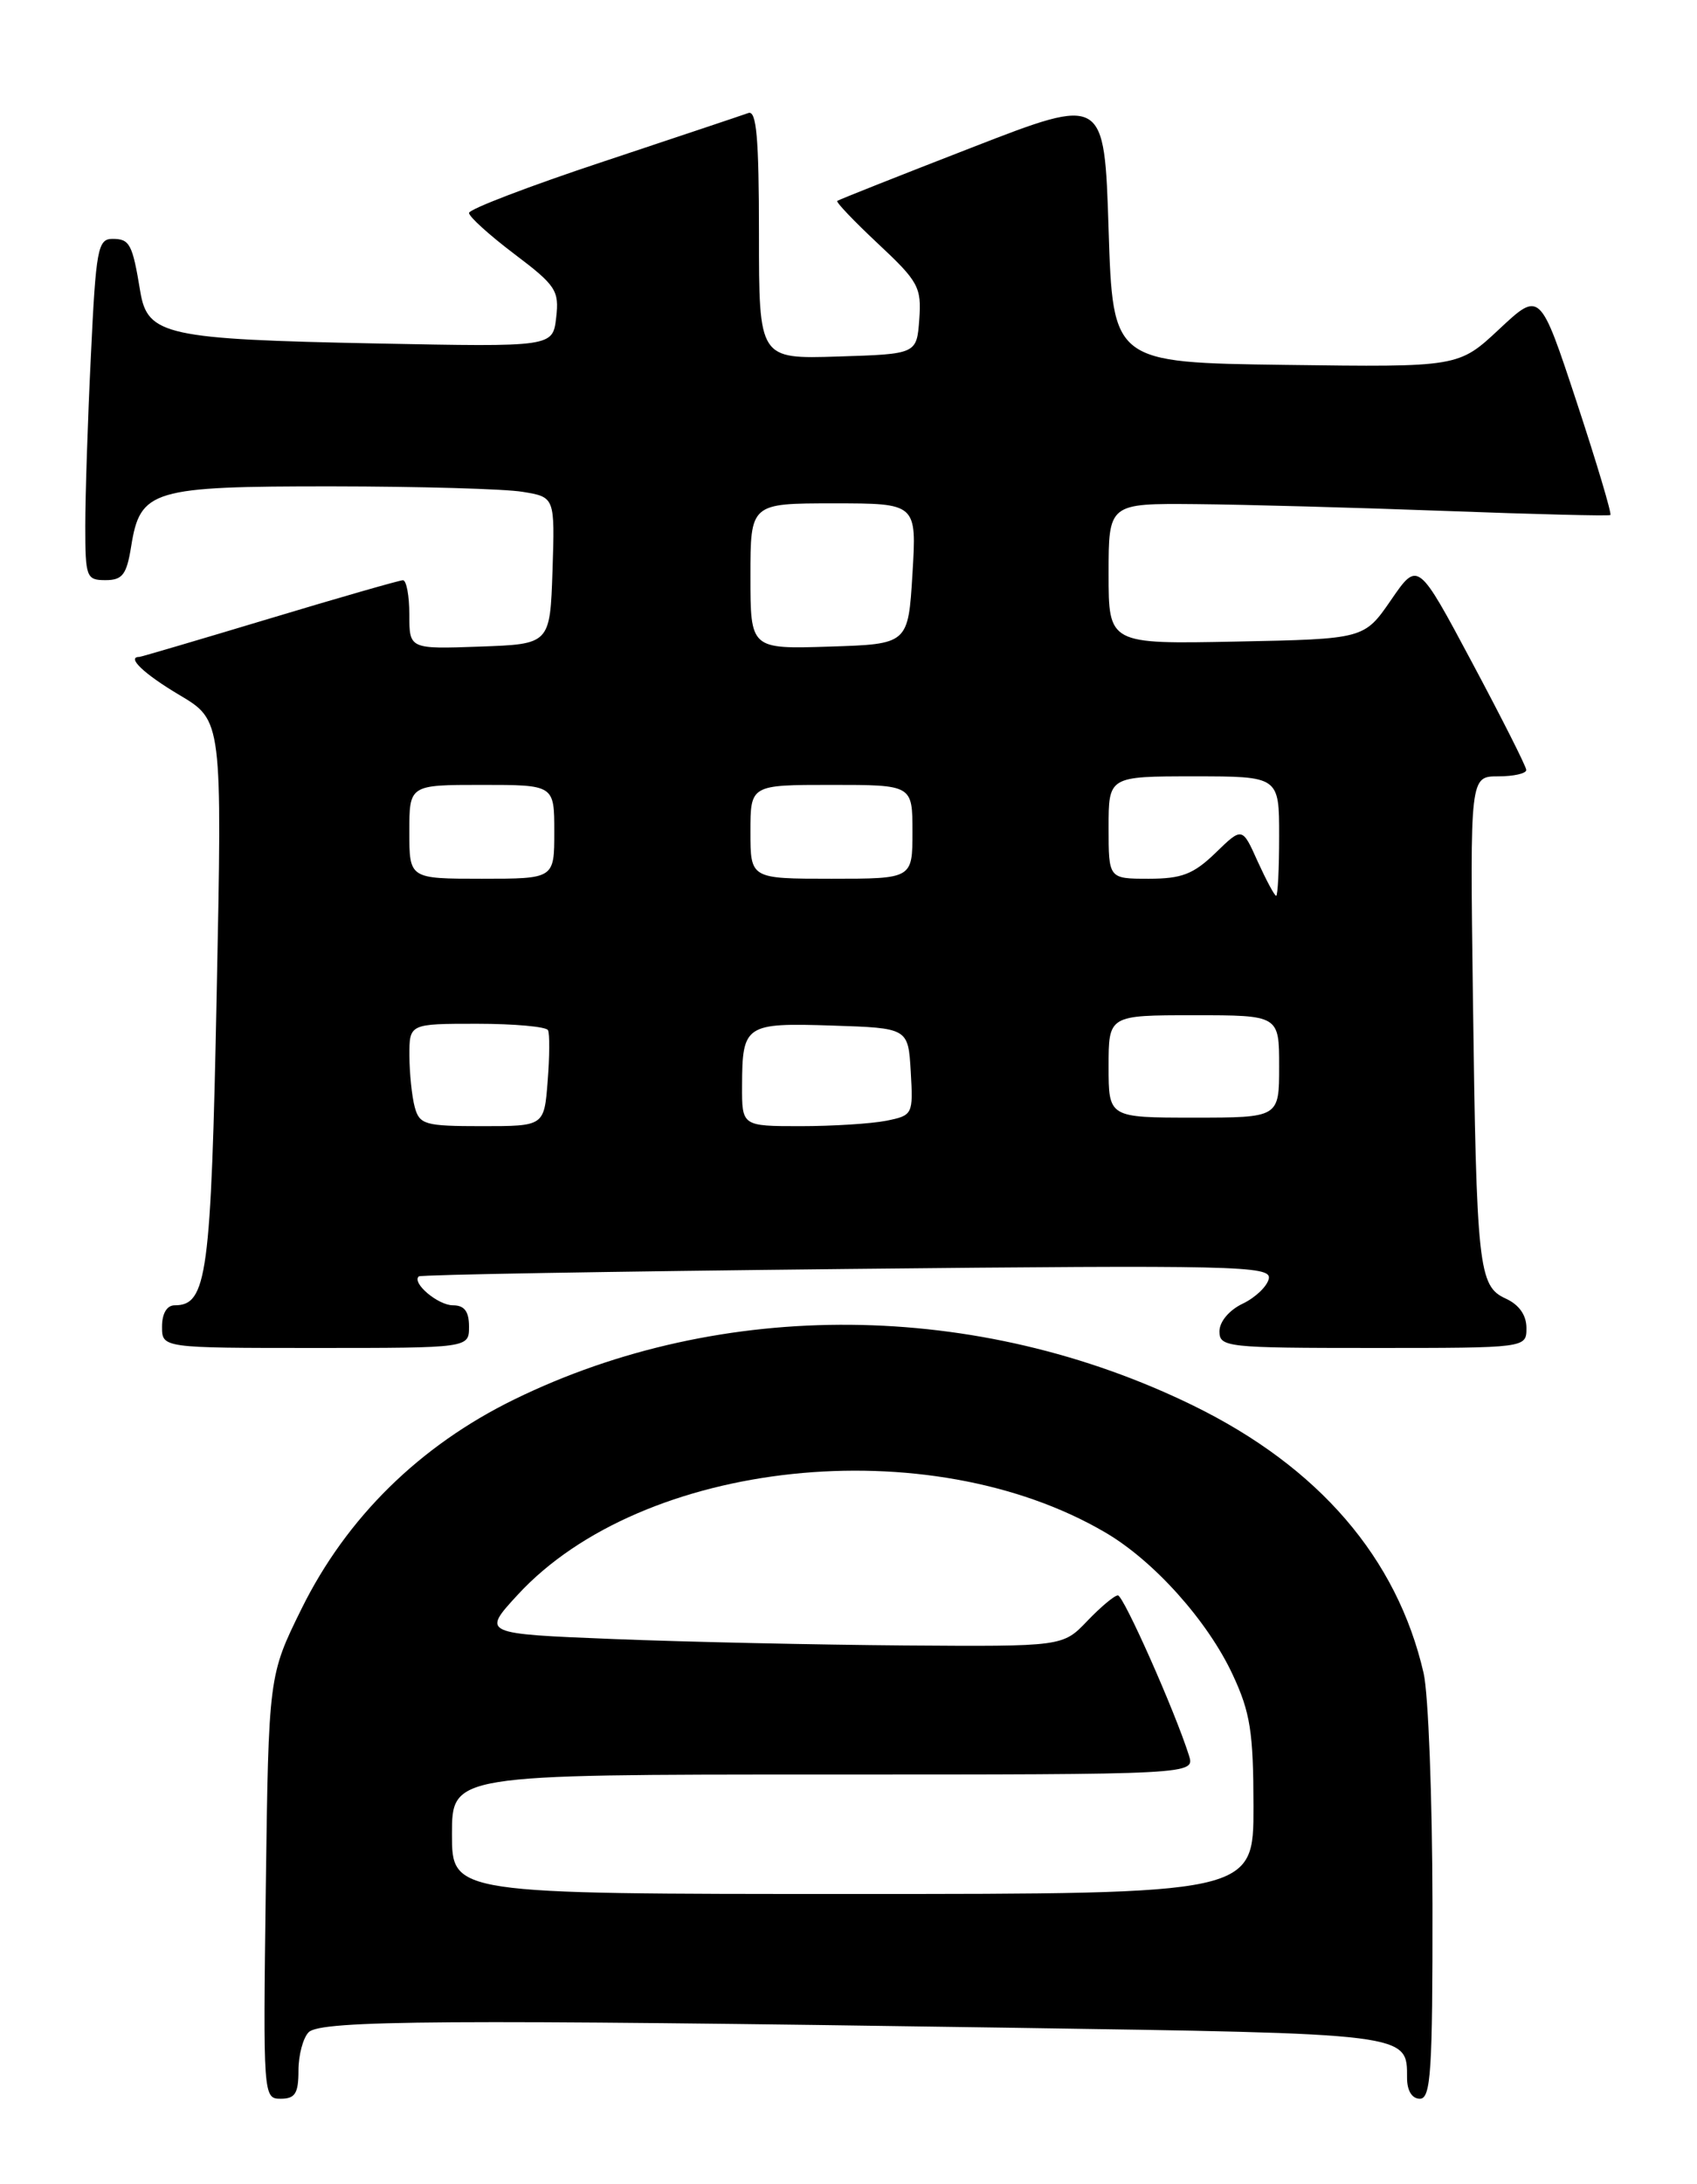 <?xml version="1.0" encoding="UTF-8" standalone="no"?>
<!DOCTYPE svg PUBLIC "-//W3C//DTD SVG 1.1//EN" "http://www.w3.org/Graphics/SVG/1.1/DTD/svg11.dtd" >
<svg xmlns="http://www.w3.org/2000/svg" xmlns:xlink="http://www.w3.org/1999/xlink" version="1.1" viewBox="0 0 199 256">
 <g >
 <path fill="currentColor"
d=" M 35.00 242.70 C 35.00 240.88 35.54 238.86 36.20 238.20 C 37.61 236.79 52.55 236.69 117.84 237.67 C 165.53 238.38 165.00 238.31 165.00 243.57 C 165.00 245.06 165.58 246.00 166.50 246.00 C 167.79 246.00 168.00 242.82 167.98 223.25 C 167.96 210.74 167.50 198.53 166.94 196.11 C 163.83 182.61 154.65 171.96 139.94 164.76 C 114.63 152.38 84.67 152.11 60.29 164.04 C 49.21 169.46 40.65 177.88 35.38 188.53 C 31.50 196.39 31.50 196.39 31.17 221.19 C 30.85 245.74 30.87 246.00 32.92 246.00 C 34.61 246.00 35.00 245.37 35.00 242.70 Z  M 55.00 155.50 C 55.00 153.72 54.46 153.00 53.12 153.00 C 51.36 153.00 48.25 150.37 49.11 149.61 C 49.32 149.41 71.91 149.03 99.30 148.74 C 144.93 148.27 149.08 148.37 148.79 149.86 C 148.62 150.75 147.24 152.08 145.74 152.80 C 144.14 153.56 143.00 154.92 143.00 156.05 C 143.00 157.91 143.83 158.00 161.00 158.00 C 179.00 158.00 179.00 158.00 179.00 155.66 C 179.00 154.15 178.14 152.93 176.57 152.21 C 173.37 150.76 173.14 148.61 172.72 116.75 C 172.38 91.00 172.38 91.00 175.69 91.00 C 177.51 91.00 178.99 90.66 178.98 90.25 C 178.97 89.84 176.10 84.16 172.61 77.63 C 166.27 65.75 166.27 65.75 163.12 70.33 C 159.97 74.90 159.97 74.90 144.98 75.20 C 130.00 75.50 130.00 75.50 130.00 67.25 C 130.00 59.00 130.00 59.00 140.25 59.09 C 145.89 59.14 159.05 59.50 169.50 59.89 C 179.95 60.28 188.65 60.50 188.84 60.37 C 189.03 60.25 187.25 54.29 184.89 47.13 C 180.59 34.11 180.59 34.11 175.82 38.57 C 171.04 43.04 171.04 43.04 150.77 42.77 C 130.50 42.50 130.50 42.50 130.00 26.88 C 129.50 11.26 129.50 11.26 114.00 17.28 C 105.47 20.59 98.36 23.41 98.18 23.55 C 98.01 23.69 100.17 25.95 102.98 28.58 C 107.71 33.00 108.07 33.68 107.80 37.43 C 107.50 41.50 107.50 41.50 98.25 41.79 C 89.00 42.08 89.00 42.08 89.00 27.43 C 89.00 16.14 88.71 12.89 87.75 13.25 C 87.06 13.50 79.41 16.06 70.75 18.94 C 62.09 21.81 55.00 24.52 55.00 24.96 C 55.00 25.40 57.39 27.56 60.31 29.77 C 65.20 33.46 65.59 34.06 65.22 37.23 C 64.82 40.67 64.82 40.67 44.16 40.26 C 19.46 39.77 17.30 39.29 16.45 34.18 C 15.53 28.59 15.22 28.00 13.19 28.00 C 11.47 28.00 11.25 29.20 10.66 41.66 C 10.29 49.17 10.00 58.17 10.00 61.66 C 10.00 67.67 10.13 68.00 12.37 68.00 C 14.36 68.00 14.85 67.36 15.38 64.05 C 16.44 57.40 17.80 57.00 38.97 57.01 C 49.16 57.02 59.20 57.30 61.29 57.65 C 65.07 58.27 65.07 58.27 64.79 66.89 C 64.50 75.50 64.50 75.50 56.25 75.79 C 48.00 76.08 48.00 76.08 48.00 72.04 C 48.00 69.82 47.66 68.01 47.25 68.01 C 46.84 68.02 39.79 70.04 31.59 72.51 C 23.38 74.98 16.52 77.00 16.34 77.00 C 14.78 77.00 16.90 79.01 21.05 81.47 C 26.06 84.45 26.06 84.45 25.41 116.47 C 24.75 149.53 24.28 153.00 20.48 153.00 C 19.57 153.00 19.00 153.96 19.00 155.50 C 19.00 158.00 19.00 158.00 37.00 158.00 C 55.00 158.00 55.00 158.00 55.00 155.50 Z  M 53.00 215.00 C 53.00 208.00 53.00 208.00 96.57 208.00 C 140.13 208.00 140.13 208.00 139.42 205.75 C 137.78 200.57 131.75 187.00 131.09 187.00 C 130.69 187.00 129.08 188.35 127.50 190.00 C 124.63 193.00 124.63 193.00 106.06 192.87 C 95.85 192.79 80.53 192.46 72.00 192.12 C 56.50 191.50 56.50 191.50 60.71 186.93 C 75.35 171.05 108.91 167.49 129.62 179.63 C 135.32 182.96 141.63 190.01 144.56 196.31 C 146.62 200.73 146.98 203.02 146.99 211.75 C 147.00 222.00 147.00 222.00 100.00 222.00 C 53.00 222.00 53.00 222.00 53.00 215.00 Z  M 48.63 129.75 C 48.30 128.51 48.02 125.81 48.01 123.75 C 48.00 120.00 48.00 120.00 55.94 120.00 C 60.31 120.00 64.05 120.34 64.26 120.75 C 64.47 121.16 64.45 123.86 64.22 126.75 C 63.81 132.00 63.81 132.00 56.52 132.00 C 49.81 132.00 49.19 131.82 48.63 129.75 Z  M 87.02 127.25 C 87.04 120.11 87.39 119.88 97.58 120.21 C 106.50 120.50 106.50 120.50 106.80 125.62 C 107.09 130.64 107.04 130.74 103.92 131.37 C 102.18 131.71 97.66 132.00 93.88 132.00 C 87.00 132.00 87.00 132.00 87.02 127.25 Z  M 130.00 125.00 C 130.00 119.00 130.00 119.00 140.00 119.00 C 150.00 119.00 150.00 119.00 150.00 125.00 C 150.00 131.00 150.00 131.00 140.00 131.00 C 130.00 131.00 130.00 131.00 130.00 125.00 Z  M 147.48 100.97 C 145.67 96.93 145.67 96.93 142.54 99.97 C 139.95 102.47 138.58 103.00 134.70 103.00 C 130.00 103.00 130.00 103.00 130.00 97.00 C 130.00 91.00 130.00 91.00 140.00 91.00 C 150.00 91.00 150.00 91.00 150.00 98.00 C 150.00 101.85 149.84 105.00 149.65 105.00 C 149.46 105.00 148.49 103.18 147.48 100.97 Z  M 48.00 97.50 C 48.00 92.00 48.00 92.00 56.50 92.00 C 65.00 92.00 65.00 92.00 65.00 97.50 C 65.00 103.00 65.00 103.00 56.50 103.00 C 48.00 103.00 48.00 103.00 48.00 97.50 Z  M 88.00 97.50 C 88.00 92.00 88.00 92.00 97.50 92.00 C 107.00 92.00 107.00 92.00 107.00 97.50 C 107.00 103.00 107.00 103.00 97.50 103.00 C 88.00 103.00 88.00 103.00 88.00 97.50 Z  M 88.00 67.54 C 88.00 59.00 88.00 59.00 97.75 59.00 C 107.50 59.00 107.50 59.00 107.00 67.25 C 106.50 75.50 106.50 75.50 97.25 75.79 C 88.00 76.08 88.00 76.08 88.00 67.54 Z "/>
</g>
</svg>